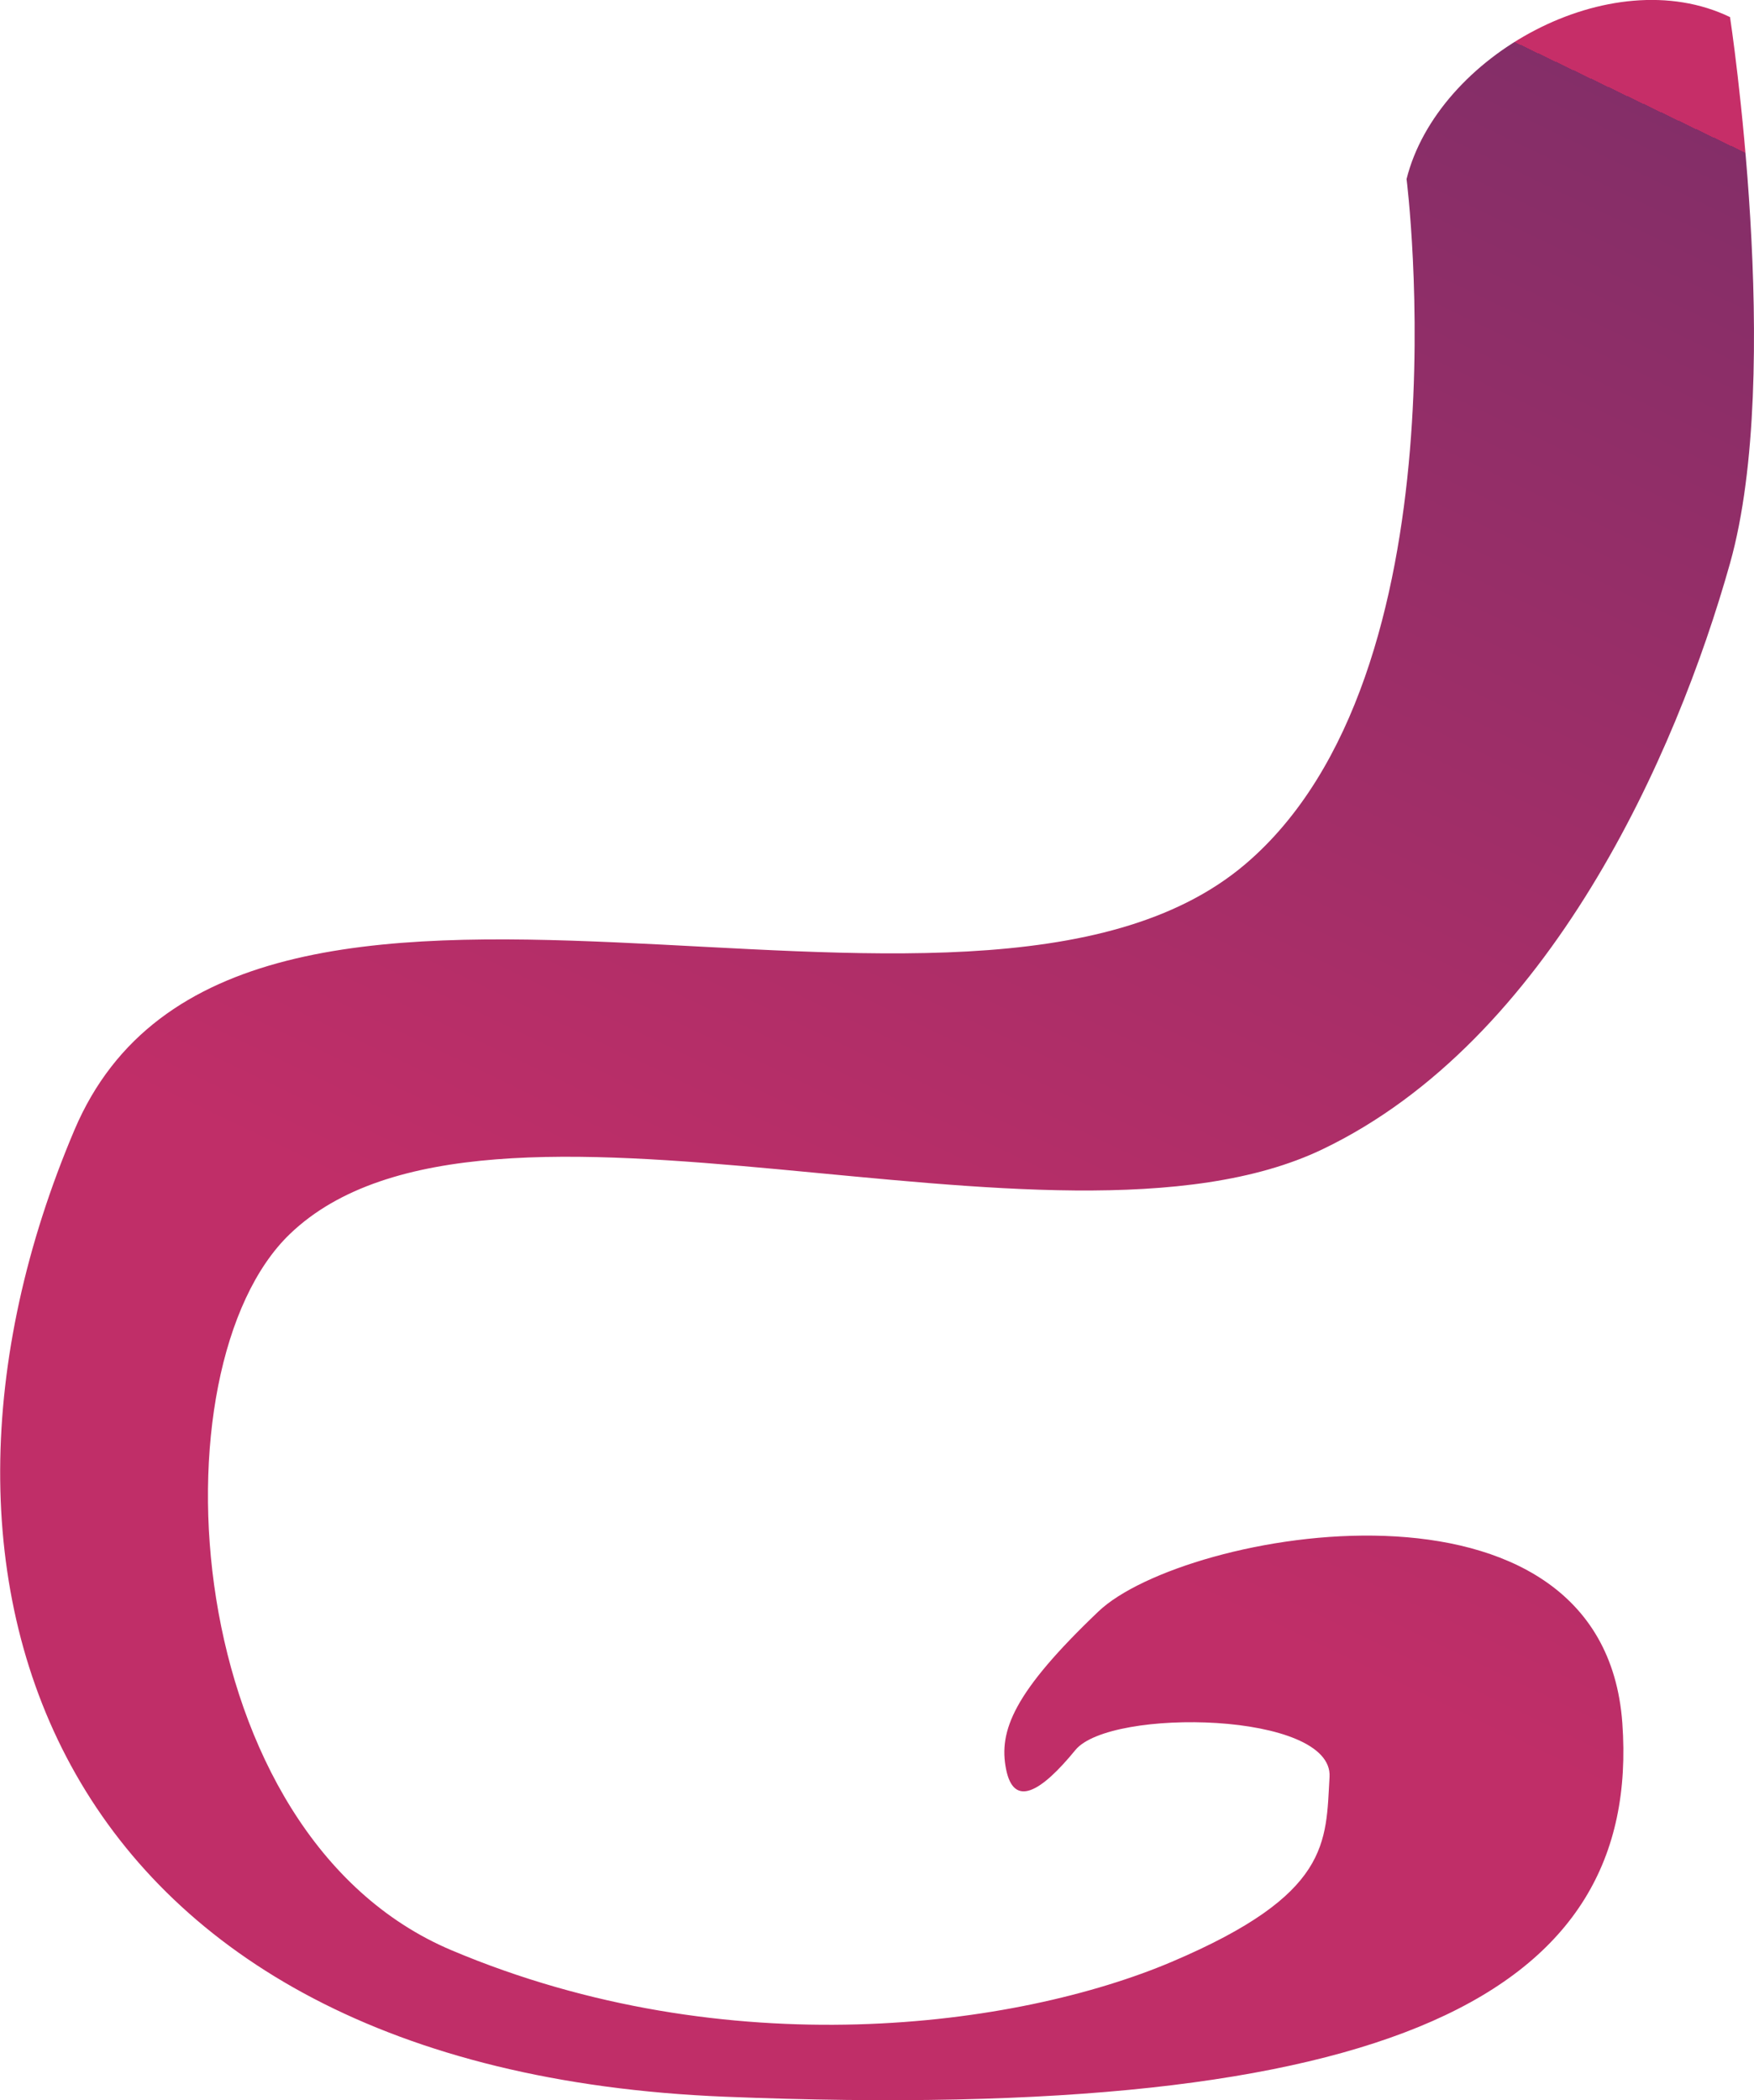 <svg xmlns="http://www.w3.org/2000/svg" xmlns:xlink="http://www.w3.org/1999/xlink" viewBox="0 0 636.8 762.45"><defs><linearGradient id="linear-gradient" x1="314.23" y1="522.9" x2="556.4" y2="18.38" gradientUnits="userSpaceOnUse"><stop offset="0" stop-color="#c02e68"/><stop offset="1" stop-color="#842e68"/><stop offset="1" stop-color="#c62e68"/></linearGradient></defs><g id="Layer_2" data-name="Layer 2"><g id="Layer_1-2" data-name="Layer 1"><path d="M510.66,65S533.46,244.75,452,313.82c-100.66,85.28-366.29-41.95-425,96.46-70.27,165.63-7,341.13,236.27,350.91S596,723.45,589,625.58,429.58,555.68,398.82,585s-36.35,43.34-33.55,57.32,12.58,8.39,25.16-7,93.67-14,92.27,9.79.52,42.55-57.28,67.1c-56,23.77-161.16,38.2-261.47-4.19C64.68,666.13,54.89,496.39,105.23,448c71.3-68.51,277.07,16.13,374.93-30.78,82.29-39.44,128.37-143.09,147.94-212.74s0-198.27,0-198.27C584.76-14.73,521.85,20.22,510.66,65Z" style="fill:url(#linear-gradient)"/></g></g></svg>